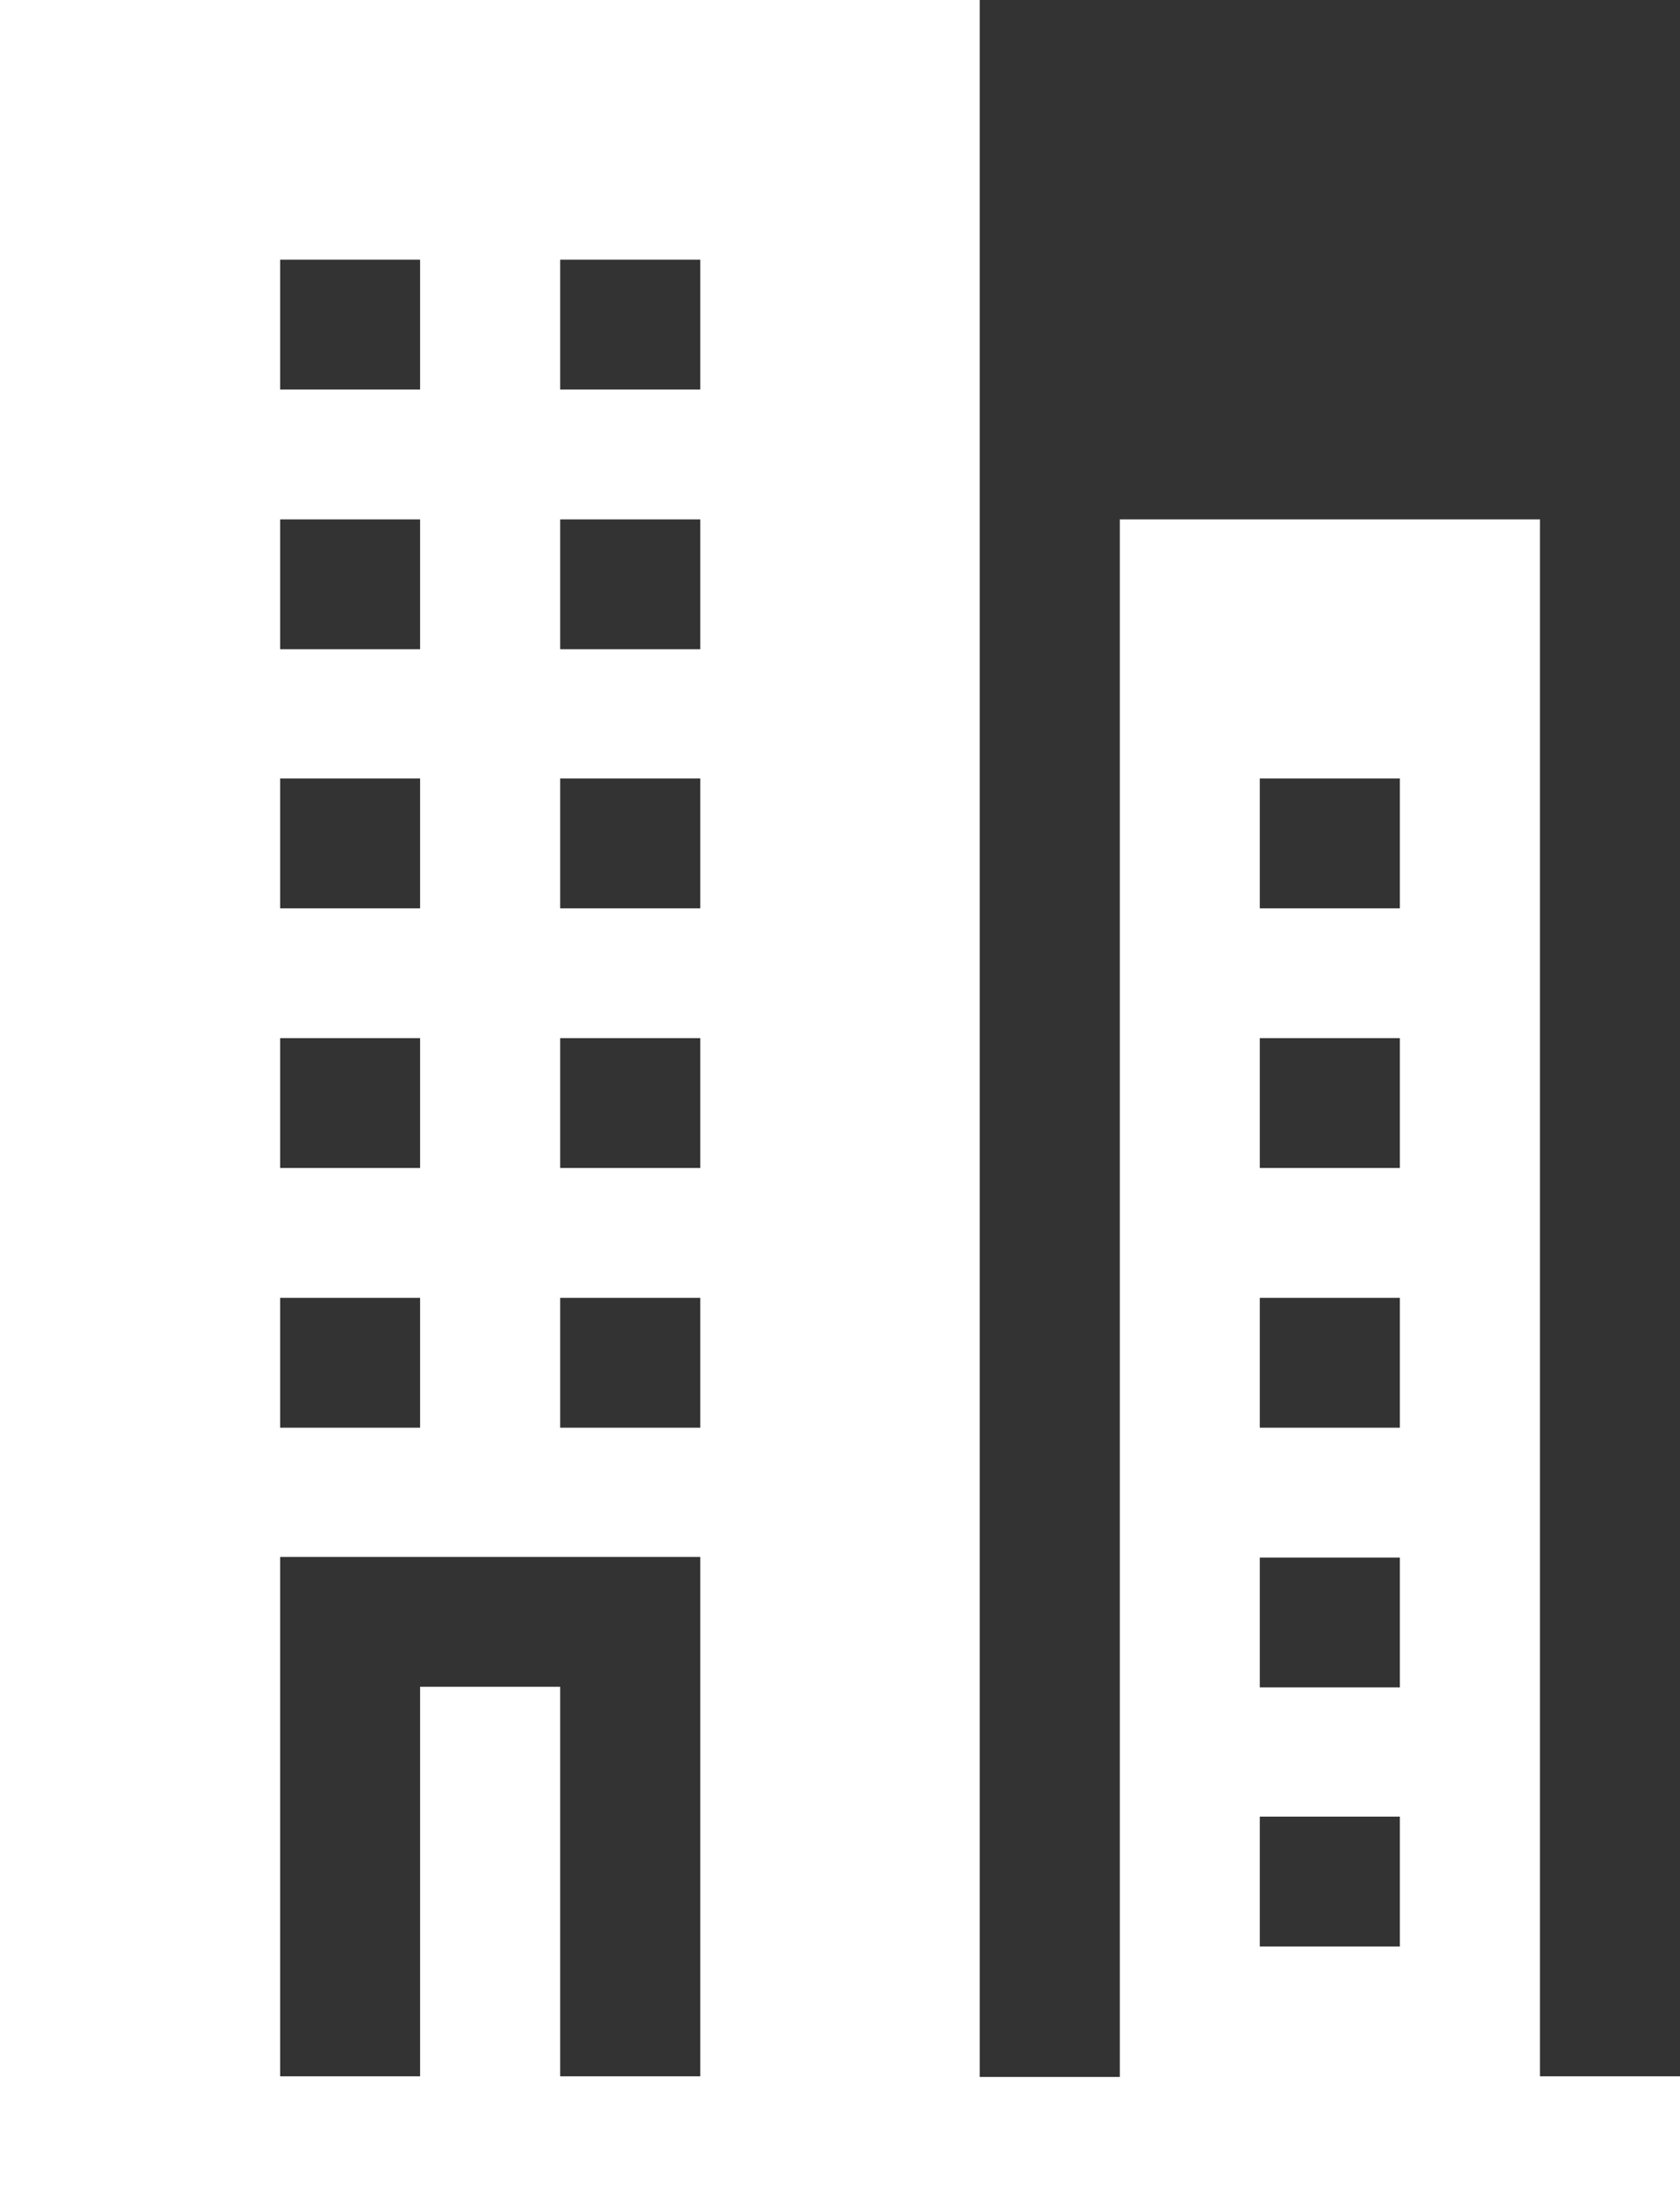 <svg width="16" height="21" viewBox="0 0 16 21" fill="none" xmlns="http://www.w3.org/2000/svg">
<rect x="0" y="0" width="16" height="21" fill="#333333" stroke="none"/>
<path d="M0 21H16V19.764H14.666V4.944H10.665V19.77H9.331V0H0V19.764V21ZM11.998 7.41H13.332V8.646H11.998V7.41ZM11.998 9.882H13.332V11.118H11.998V9.882ZM11.998 12.354H13.332V13.59H11.998V12.354ZM11.998 14.826H13.332V16.062H11.998V14.826ZM11.998 17.292H13.332V18.528H11.998V17.292ZM5.335 2.472H6.669V3.708H5.335V2.472ZM5.335 4.944H6.669V6.18H5.335V4.944ZM5.335 7.41H6.669V8.646H5.335V7.41ZM5.335 9.882H6.669V11.118H5.335V9.882ZM5.335 12.354H6.669V13.59H5.335V12.354ZM2.668 2.472H4.001V3.708H2.668V2.472ZM2.668 4.944H4.001V6.18H2.668V4.944ZM2.668 7.41H4.001V8.646H2.668V7.41ZM2.668 9.882H4.001V11.118H2.668V9.882ZM2.668 12.354H4.001V13.59H2.668V12.354ZM5.335 19.764V16.056H4.001V19.764H2.668V14.82H6.669V19.764H5.335Z" fill="white"/>
</svg>
